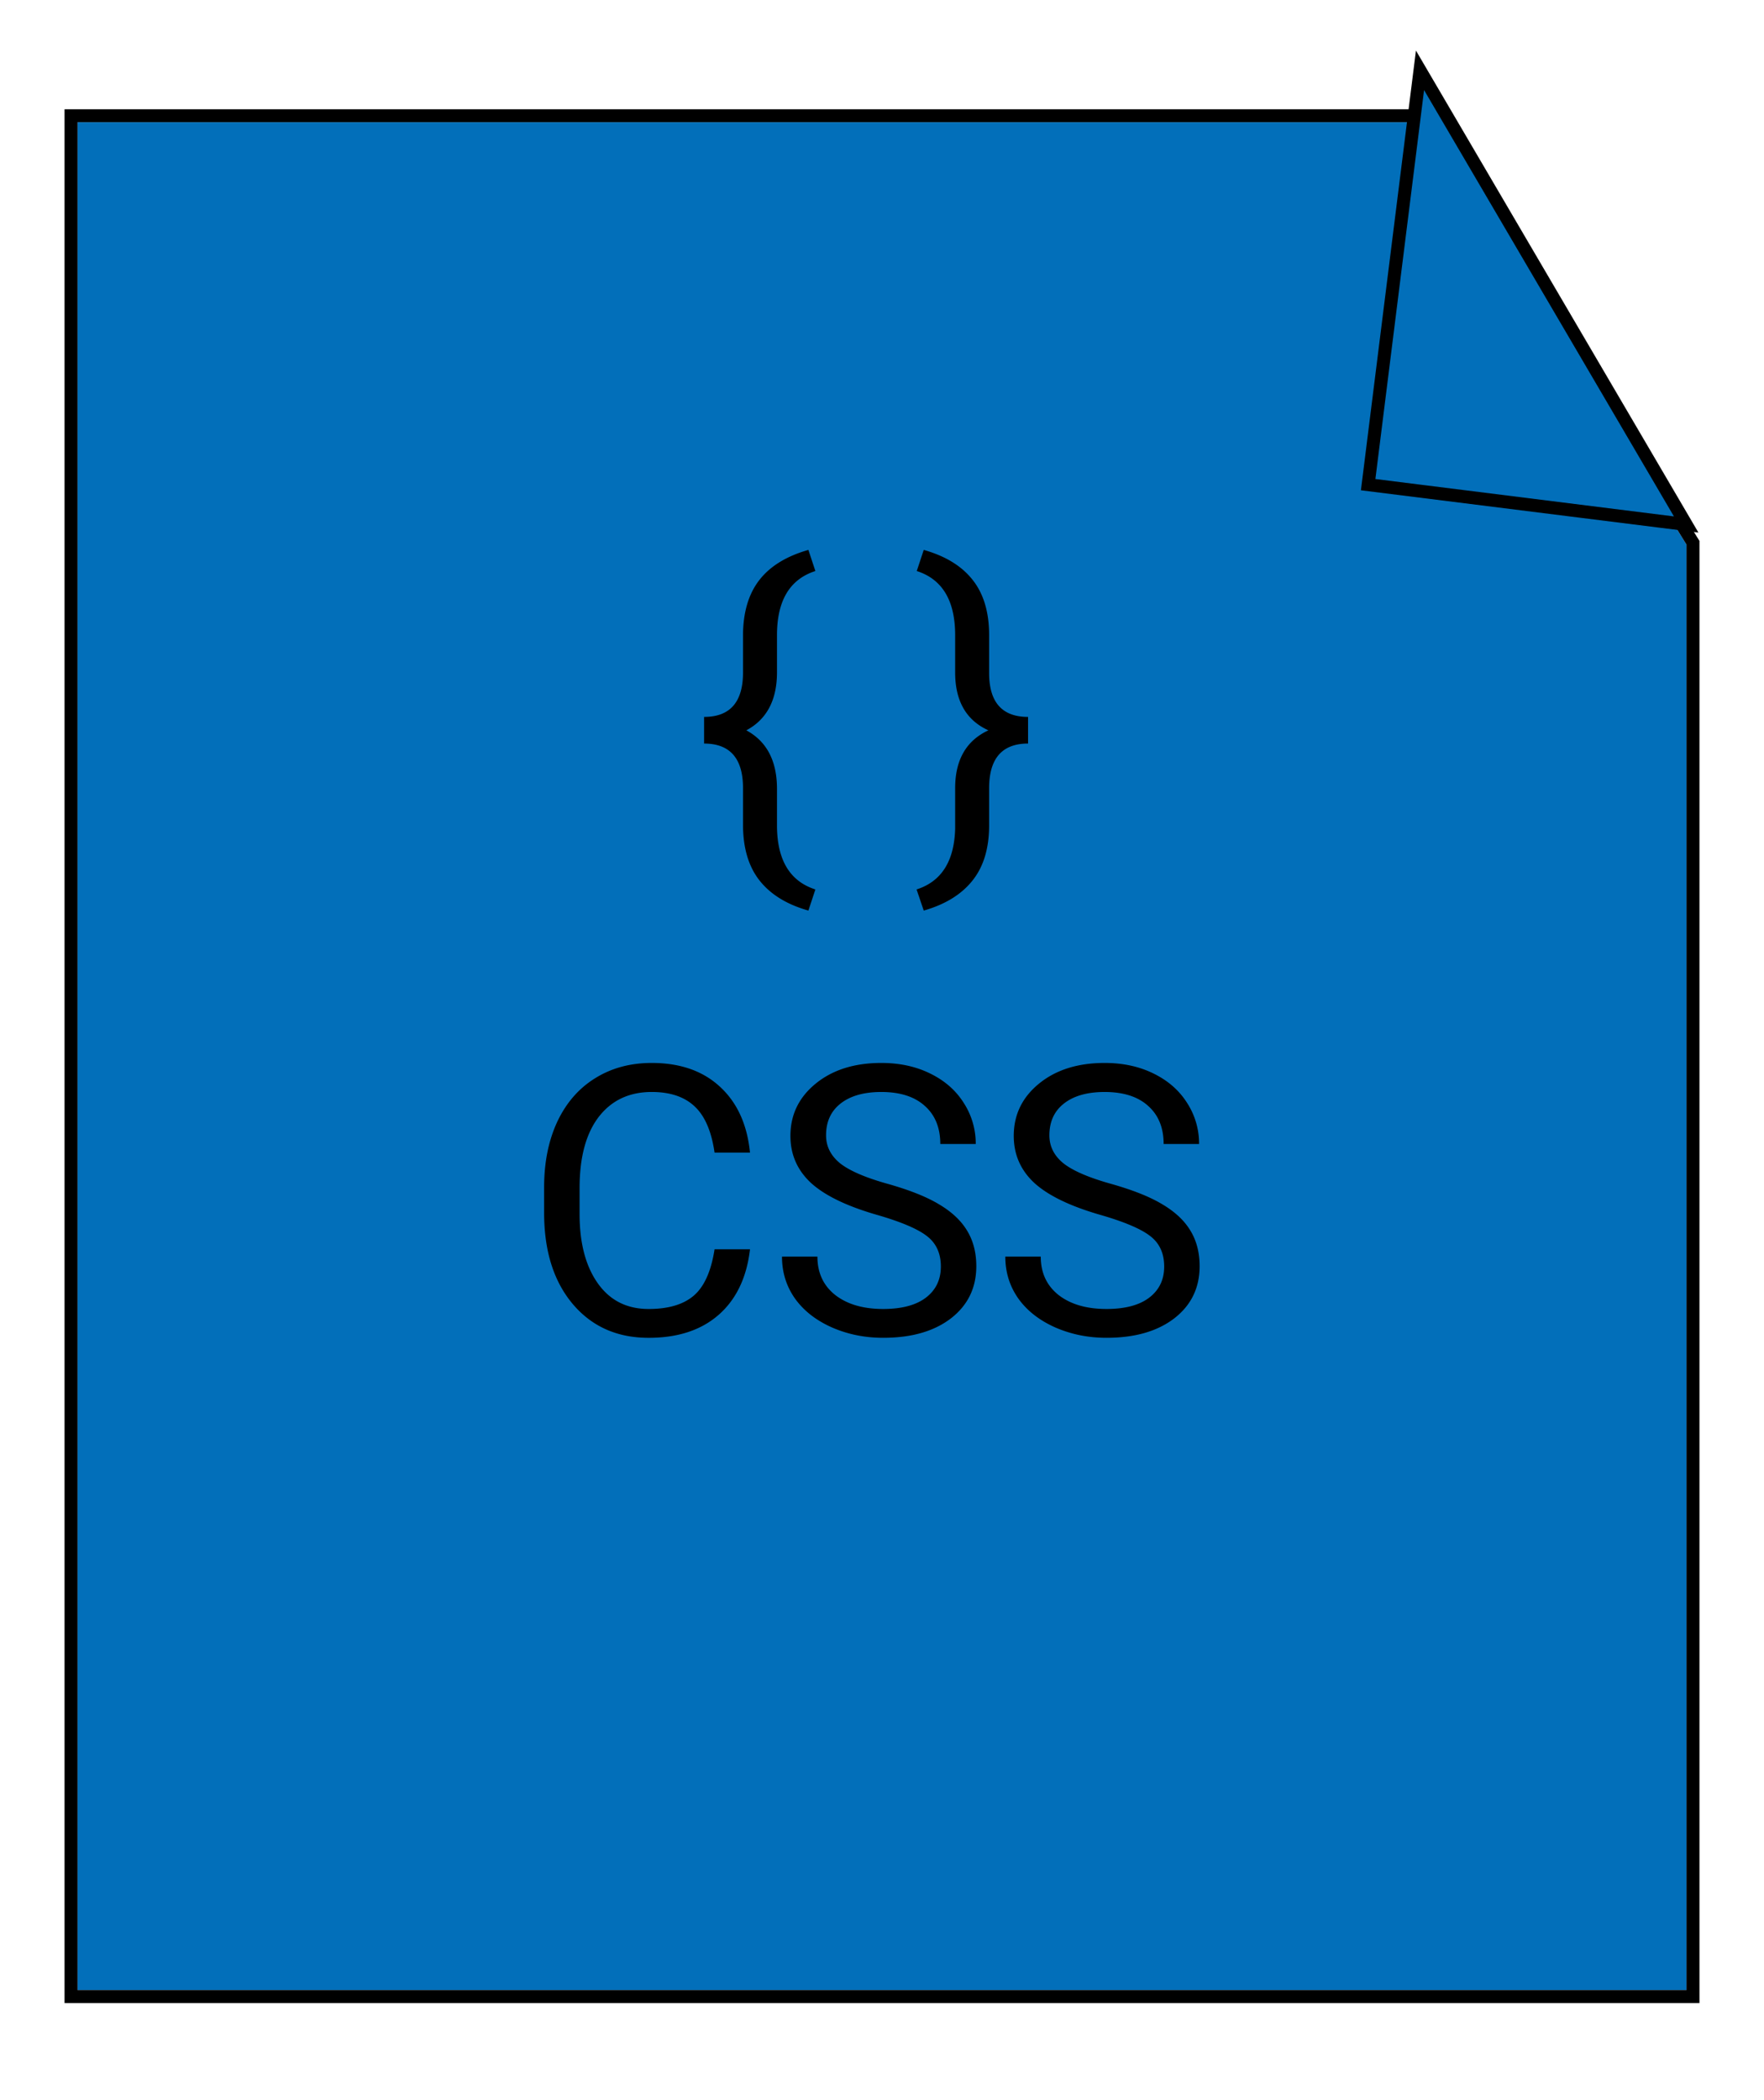 <svg width="100" height="119" viewBox="0 0 136 155" fill="none" xmlns="http://www.w3.org/2000/svg">
  <g filter="url(#filter0_d)">
    <path d="M5.976 145.949V2h103.951l20.097 32.551V145.95H5.976z" fill="#026FBA"/>
    <path d="M5.976 1.5h-.5v144.949h125.048V34.409l-.075-.12-20.097-32.552-.146-.237H5.977z" stroke="#000"/>
  </g>
  <path d="M105.481 33.93L109.479 2 130 37l-24.519-3.07z" fill="#026FBA" stroke="#000"/>
  <path d="M62.326 66.755c-1.671-.472-2.931-1.25-3.781-2.336-.84-1.076-1.26-2.502-1.26-4.277v-2.818c0-2.293-1.001-3.44-3.002-3.44V51.83c2.001 0 3.002-1.142 3.002-3.426v-2.946c.019-1.727.439-3.12 1.26-4.177.83-1.067 2.09-1.84 3.78-2.322l.539 1.628c-1.973.633-2.96 2.28-2.96 4.942v2.86c0 2.143-.788 3.635-2.364 4.475 1.576.85 2.364 2.355 2.364 4.517v2.917c.029 2.596 1.015 4.206 2.96 4.829l-.538 1.628zm8.34-1.628c1.916-.614 2.908-2.176 2.974-4.687v-3.116c0-2.18.854-3.667 2.563-4.46-1.709-.774-2.563-2.261-2.563-4.46v-2.875c0-2.662-.987-4.31-2.96-4.942l.538-1.628c1.671.472 2.927 1.241 3.767 2.308.84 1.057 1.265 2.459 1.274 4.205v2.974c0 2.256 1 3.384 3.002 3.384v2.053c-2.001 0-3.002 1.148-3.002 3.441v2.86c0 1.776-.43 3.196-1.288 4.263-.85 1.067-2.1 1.836-3.753 2.308l-.552-1.628zM57.824 92.857c-.255 2.18-1.062 3.865-2.421 5.055-1.35 1.18-3.148 1.77-5.395 1.77-2.436 0-4.39-.873-5.862-2.62-1.464-1.746-2.195-4.083-2.195-7.01V88.07c0-1.916.34-3.601 1.02-5.055.689-1.454 1.66-2.567 2.916-3.341 1.256-.784 2.71-1.176 4.362-1.176 2.19 0 3.946.614 5.267 1.841 1.322 1.218 2.091 2.907 2.308 5.07h-2.733c-.236-1.643-.75-2.833-1.543-3.569-.784-.736-1.883-1.105-3.3-1.105-1.736 0-3.1.642-4.092 1.926-.981 1.284-1.472 3.11-1.472 5.48v1.997c0 2.237.467 4.017 1.402 5.338.934 1.322 2.242 1.983 3.922 1.983 1.51 0 2.667-.34 3.47-1.02.811-.689 1.35-1.883 1.613-3.582h2.733zm9.8-2.648c-2.332-.67-4.032-1.492-5.098-2.464-1.058-.982-1.586-2.19-1.586-3.625 0-1.624.646-2.964 1.94-4.022 1.302-1.067 2.992-1.6 5.069-1.6 1.416 0 2.676.274 3.78.822 1.115.547 1.974 1.302 2.578 2.265a5.76 5.76 0 01.92 3.158h-2.733c0-1.246-.396-2.223-1.19-2.931-.792-.718-1.91-1.076-3.355-1.076-1.34 0-2.388.297-3.144.892-.746.585-1.118 1.401-1.118 2.45 0 .84.354 1.552 1.062 2.138.717.575 1.93 1.104 3.639 1.585 1.718.482 3.058 1.015 4.021 1.6.973.576 1.69 1.251 2.153 2.025.472.775.708 1.686.708 2.733 0 1.671-.652 3.012-1.954 4.022-1.303 1-3.045 1.5-5.225 1.5-1.417 0-2.738-.268-3.965-.806-1.228-.548-2.176-1.294-2.847-2.238-.66-.944-.99-2.015-.99-3.214h2.732c0 1.246.458 2.233 1.374 2.96.925.717 2.157 1.076 3.696 1.076 1.434 0 2.534-.293 3.299-.878.764-.586 1.147-1.383 1.147-2.393 0-1.01-.354-1.79-1.062-2.337-.708-.557-1.992-1.104-3.852-1.642zm17.218 0c-2.332-.67-4.031-1.492-5.098-2.464-1.057-.982-1.586-2.19-1.586-3.625 0-1.624.647-2.964 1.94-4.022 1.303-1.067 2.993-1.6 5.07-1.6 1.416 0 2.676.274 3.78.822 1.114.547 1.973 1.302 2.578 2.265a5.76 5.76 0 01.92 3.158h-2.733c0-1.246-.396-2.223-1.19-2.931-.792-.718-1.911-1.076-3.355-1.076-1.34 0-2.389.297-3.144.892-.746.585-1.119 1.401-1.119 2.45 0 .84.354 1.552 1.062 2.138.718.575 1.93 1.104 3.64 1.585 1.718.482 3.058 1.015 4.021 1.6.972.576 1.69 1.251 2.152 2.025.472.775.708 1.686.708 2.733 0 1.671-.651 3.012-1.954 4.022-1.302 1-3.044 1.5-5.225 1.5-1.416 0-2.737-.268-3.965-.806-1.227-.548-2.176-1.294-2.846-2.238-.66-.944-.991-2.015-.991-3.214h2.733c0 1.246.458 2.233 1.373 2.96.925.717 2.157 1.076 3.696 1.076 1.435 0 2.535-.293 3.3-.878.764-.586 1.147-1.383 1.147-2.393 0-1.01-.355-1.79-1.063-2.337-.707-.557-1.991-1.104-3.851-1.642z" fill="#000"/>
  <defs>
    <filter id="filter0_d" x=".976" y="1" width="134.048" height="153.949" filterUnits="userSpaceOnUse" color-interpolation-filters="sRGB">
      <feFlood flood-opacity="0" result="BackgroundImageFix"/>
      <feColorMatrix in="SourceAlpha" values="0 0 0 0 0 0 0 0 0 0 0 0 0 0 0 0 0 0 127 0"/>
      <feOffset dy="4"/>
      <feGaussianBlur stdDeviation="2"/>
      <feColorMatrix values="0 0 0 0 0 0 0 0 0 0 0 0 0 0 0 0 0 0 0.25 0"/>
      <feBlend in2="BackgroundImageFix" result="effect1_dropShadow"/>
      <feBlend in="SourceGraphic" in2="effect1_dropShadow" result="shape"/>
    </filter>
  </defs>
</svg>
